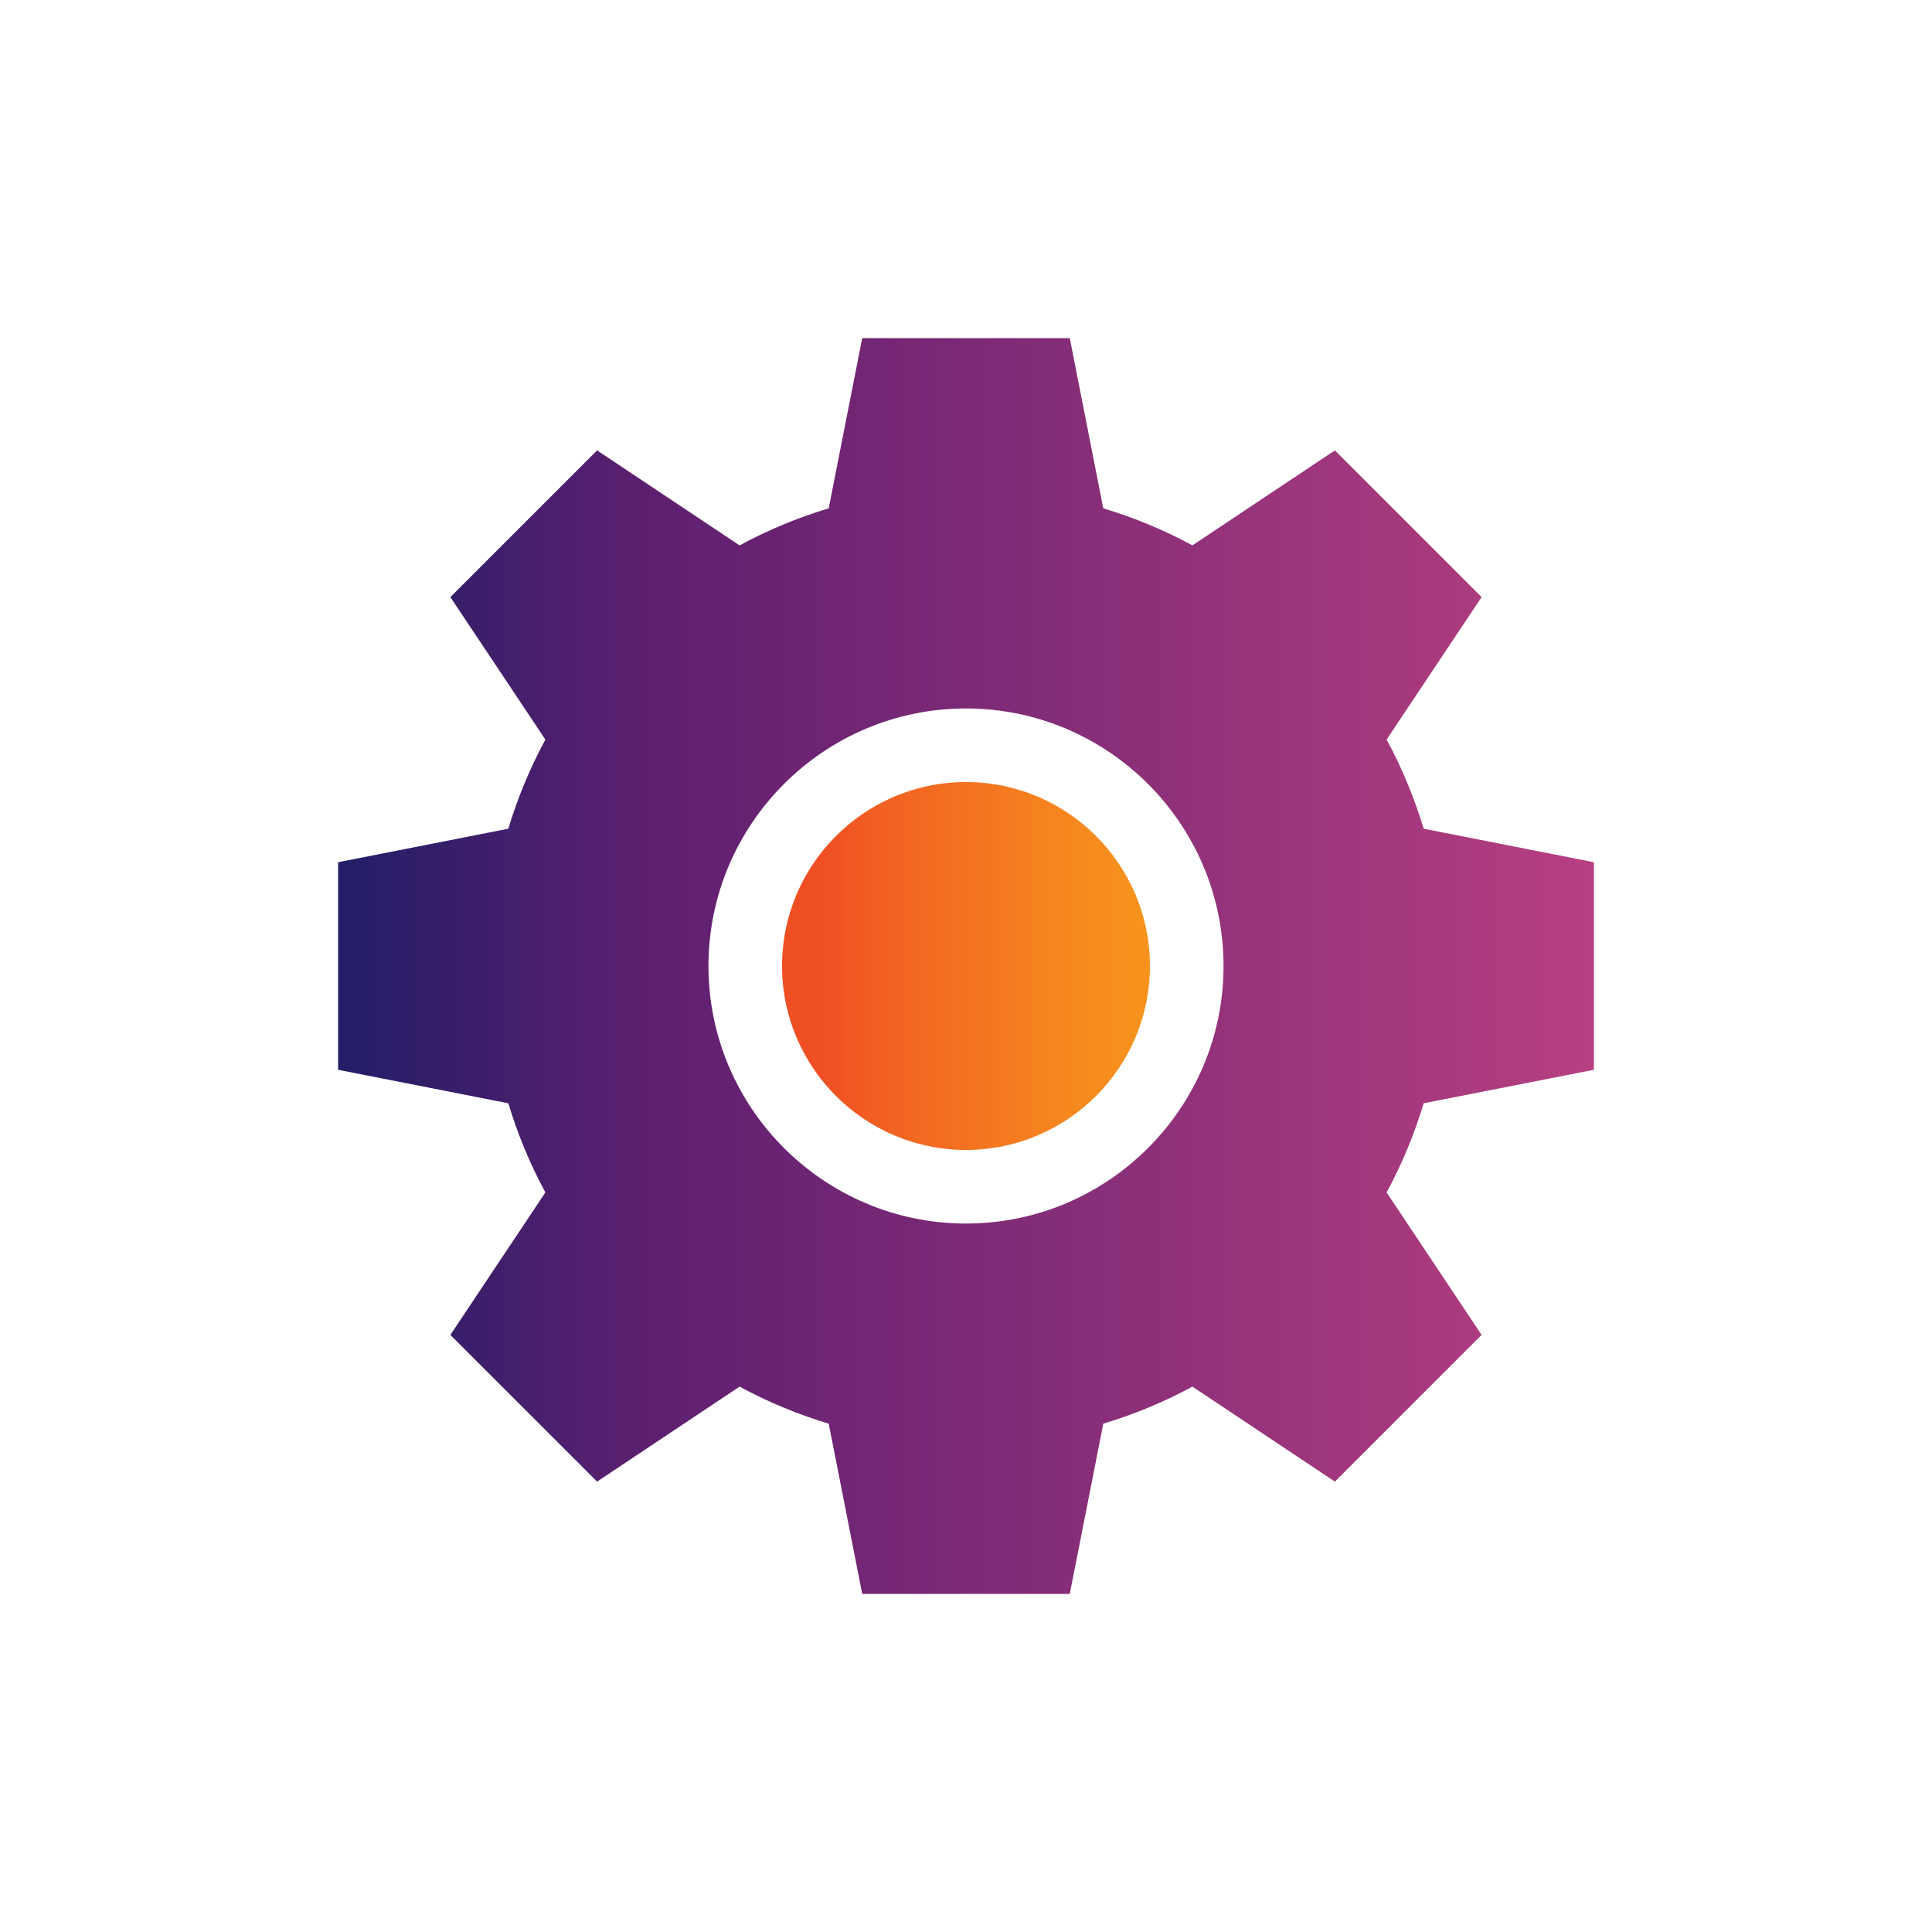 <svg width="80" height="80" viewBox="0 0 80 80" fill="none" xmlns="http://www.w3.org/2000/svg">
<path d="M40 32.383C35.8 32.383 32.383 35.8 32.383 40C32.383 44.2 35.8 47.617 40 47.617C44.2 47.617 47.617 44.2 47.617 40C47.617 35.8 44.2 32.383 40 32.383Z" fill="url(#paint0_linear)"/>
<path d="M66 44.297V35.703L58.951 34.315C58.565 33.035 58.054 31.8 57.417 30.624L61.35 24.724L55.276 18.649L49.376 22.583C48.2 21.946 46.965 21.434 45.684 21.049L44.297 14H35.703L34.315 21.049C33.035 21.435 31.8 21.946 30.624 22.583L24.724 18.649L18.649 24.724L22.583 30.624C21.946 31.8 21.434 33.034 21.049 34.315L14 35.703V44.297L21.049 45.685C21.435 46.965 21.946 48.2 22.583 49.376L18.649 55.276L24.724 61.35L30.624 57.417C31.8 58.054 33.034 58.566 34.315 58.951L35.703 66H44.297L45.685 58.951C46.965 58.565 48.2 58.054 49.376 57.417L55.276 61.35L61.35 55.276L57.417 49.376C58.054 48.2 58.566 46.965 58.951 45.684L66 44.297ZM40 50.664C34.12 50.664 29.336 45.88 29.336 40C29.336 34.12 34.12 29.336 40 29.336C45.88 29.336 50.664 34.12 50.664 40C50.664 45.88 45.88 50.664 40 50.664Z" fill="url(#paint1_linear)"/>
<defs>
<linearGradient id="paint0_linear" x1="32.383" y1="40" x2="47.618" y2="40" gradientUnits="userSpaceOnUse">
<stop stop-color="#F04E23"/>
<stop offset="0.1" stop-color="#F04E23"/>
<stop offset="0.305" stop-color="#F26322"/>
<stop offset="0.769" stop-color="#F6871F"/>
<stop offset="1" stop-color="#F7941D"/>
<stop offset="1" stop-color="#F7941D"/>
</linearGradient>
<linearGradient id="paint1_linear" x1="14" y1="40.001" x2="65.999" y2="40.001" gradientUnits="userSpaceOnUse">
<stop stop-color="#221E67"/>
<stop offset="0.249" stop-color="#5E1F70"/>
<stop offset="0.484" stop-color="#7A2976"/>
<stop offset="0.828" stop-color="#A3387D"/>
<stop offset="1" stop-color="#B63F81"/>
</linearGradient>
</defs>
</svg>
